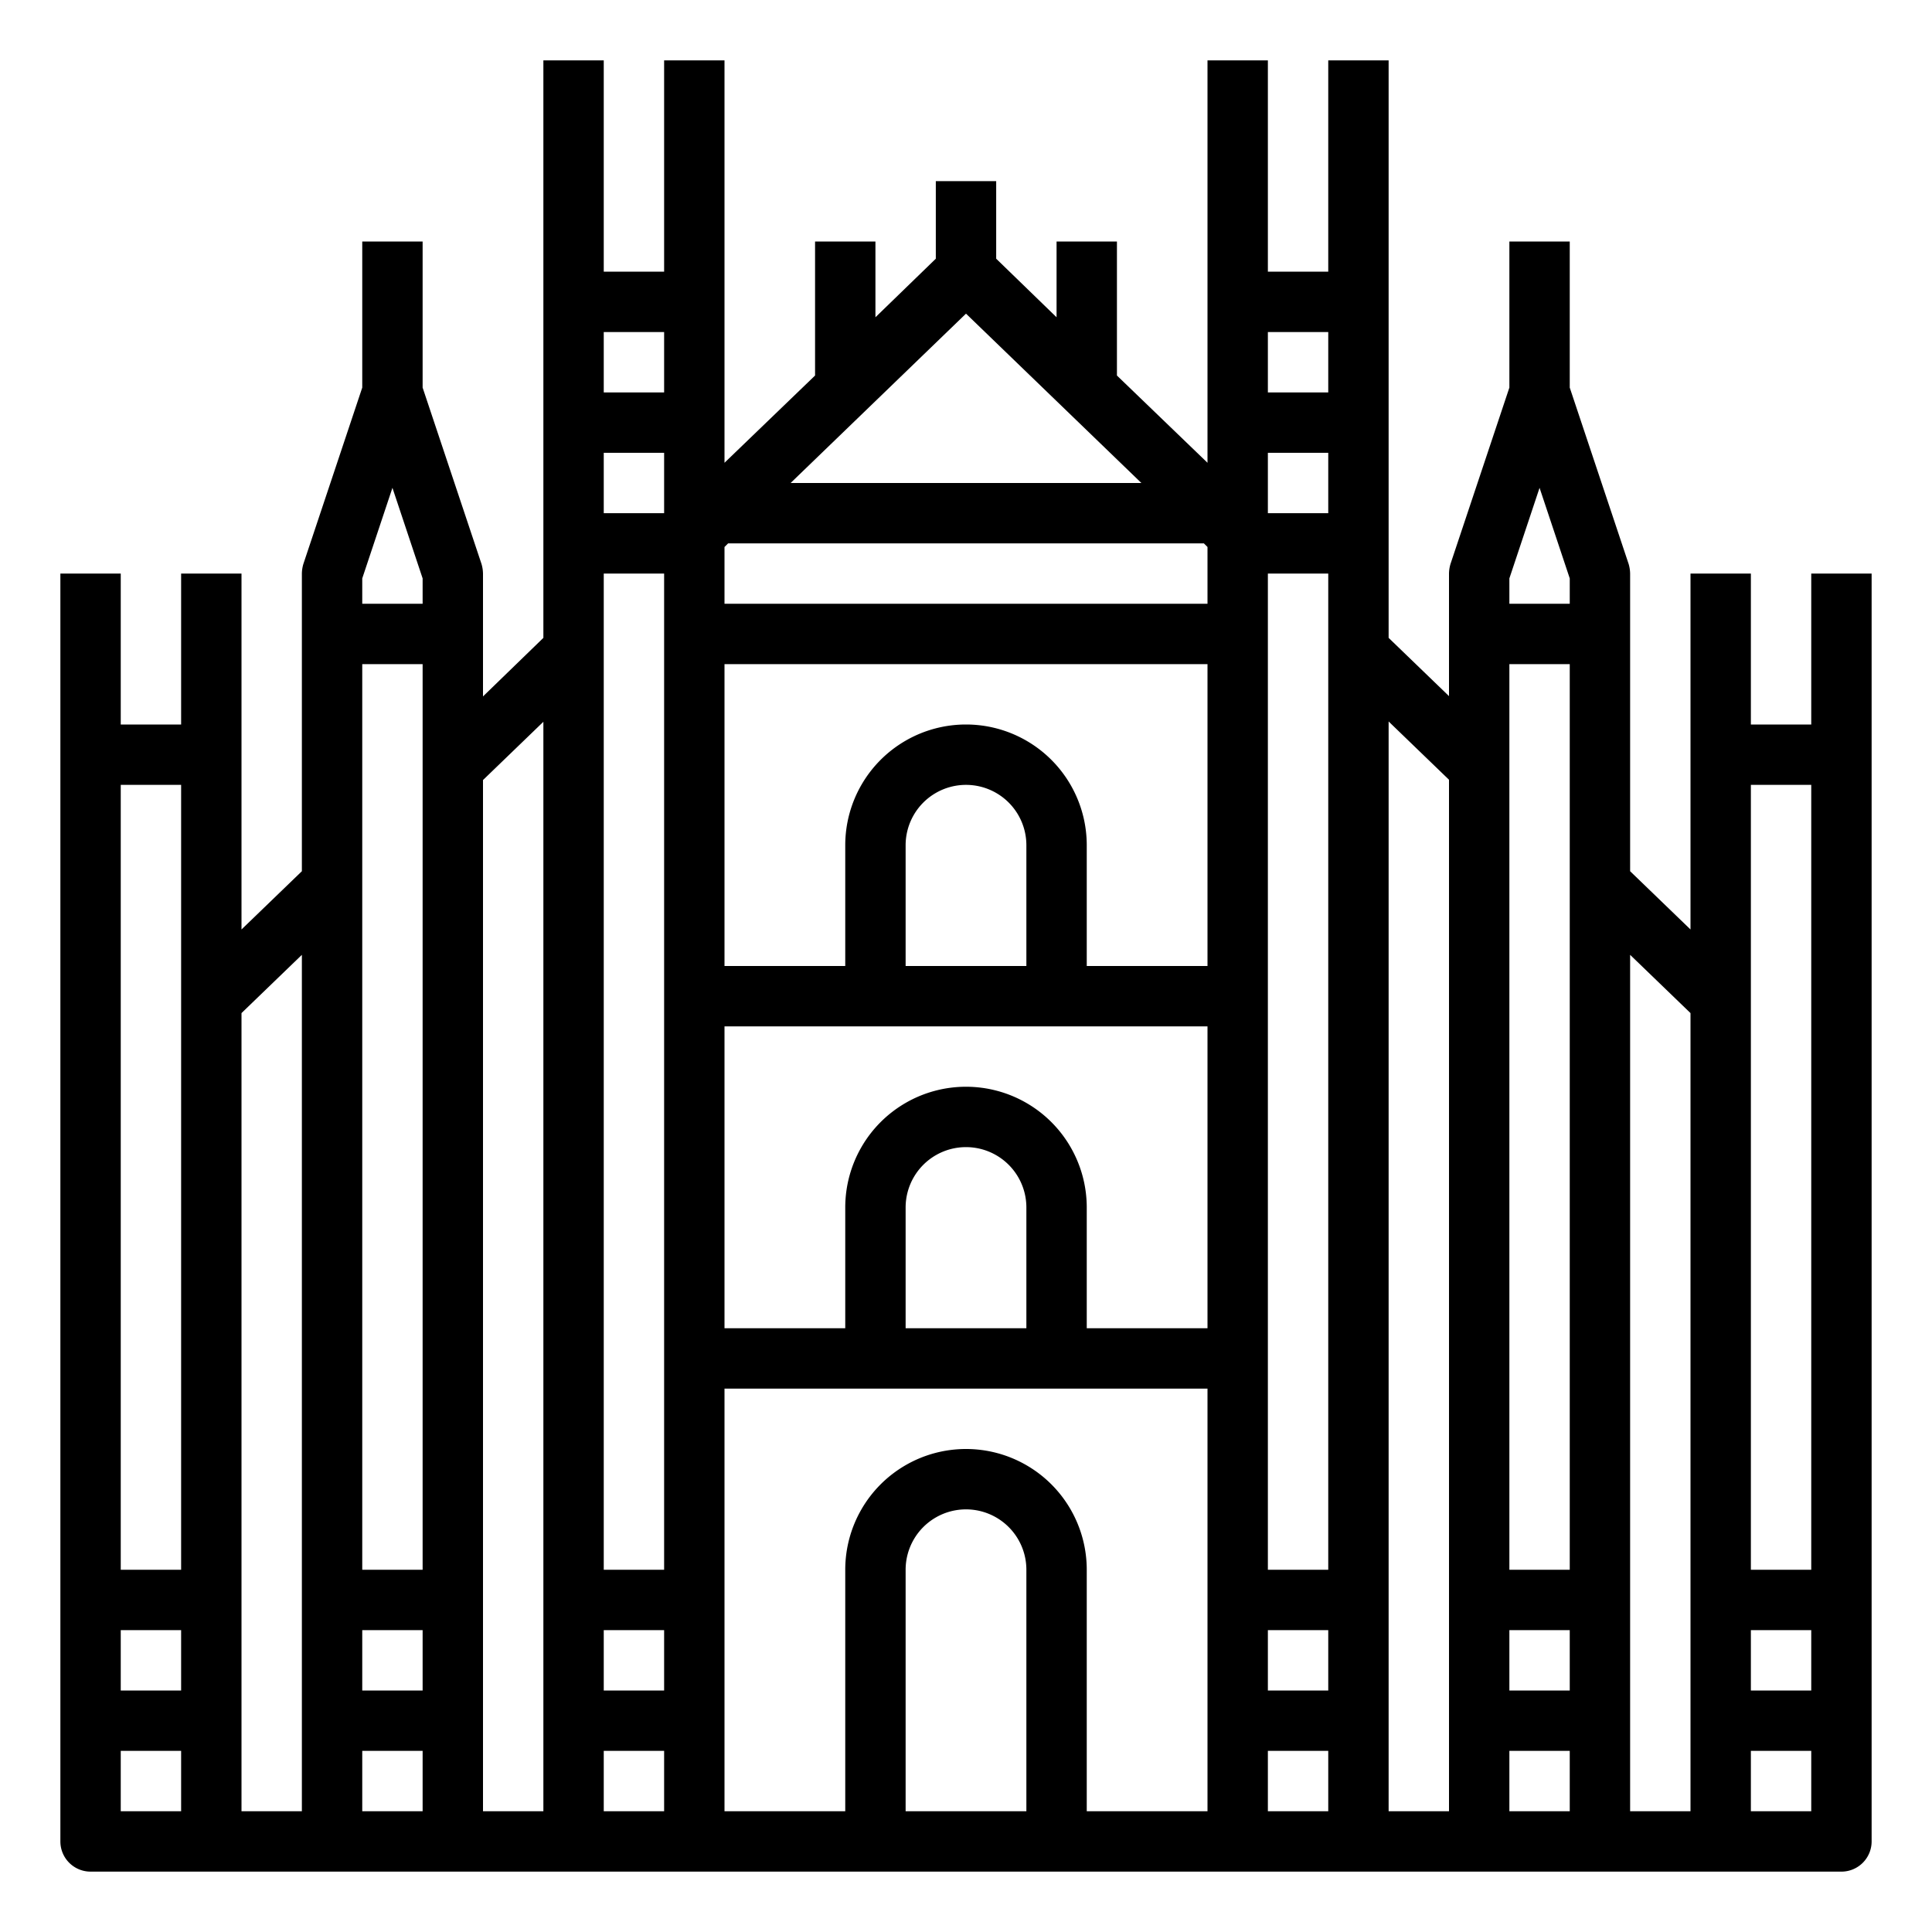 <svg xmlns="http://www.w3.org/2000/svg" viewBox="0 0 64 64" x="0px" y="0px"><g data-name="Milan Cathedral-Milan-Landmark-Italy-Building"><path d="M60,19v5H58V19H56V30.79l-2-1.93V19a1.185,1.185,0,0,0-.05-.32L52,12.84V8H50v4.84l-1.95,5.84A1.185,1.185,0,0,0,48,19v4.06l-2-1.93V2H44V9H42V2H40V15.33l-3-2.89V8H35v2.51L33,8.57V6H31V8.57l-2,1.94V8H27v4.44l-3,2.89V2H22V9H20V2H18V21.13l-2,1.94V19a1.185,1.185,0,0,0-.05-.32L14,12.84V8H12v4.84l-1.95,5.84A1.185,1.185,0,0,0,10,19v9.86L8,30.79V19H6v5H4V19H2V61a1,1,0,0,0,1,1H61a1,1,0,0,0,1-1V19ZM6,60H4V58H6Zm0-4H4V54H6Zm0-4H4V26H6Zm4,8H8V33.56l2-1.93Zm4,0H12V58h2Zm0-4H12V54h2Zm0-4H12V22h2Zm0-32H12v-.84l1-3,1,3Zm4,40H16V25.84l2-1.93Zm4,0H20V58h2Zm0-4H20V54h2Zm0-4H20V19h2Zm0-35H20V15h2Zm0-4H20V11h2Zm10-2.61L37.81,16H26.19ZM34,60H30V52a2,2,0,0,1,4,0Zm6,0H36V52a4,4,0,0,0-8,0v8H24V46H40ZM30,44V40a2,2,0,0,1,4,0v4Zm10,0H36V40a4,4,0,0,0-8,0v4H24V34H40ZM30,32V28a2,2,0,0,1,4,0v4Zm10,0H36V28a4,4,0,0,0-8,0v4H24V22H40Zm0-12H24V18.12l.12-.12H39.88l.12.12Zm4,40H42V58h2Zm0-4H42V54h2Zm0-4H42V19h2Zm0-35H42V15h2Zm0-4H42V11h2Zm4,47H46V23.9l2,1.93Zm4,0H50V58h2Zm0-4H50V54h2Zm0-4H50V22h2Zm0-32H50v-.84l1-3,1,3Zm4,40H54V31.63l2,1.93Zm4,0H58V58h2Zm0-4H58V54h2Zm0-4H58V26h2Z"></path></g></svg>